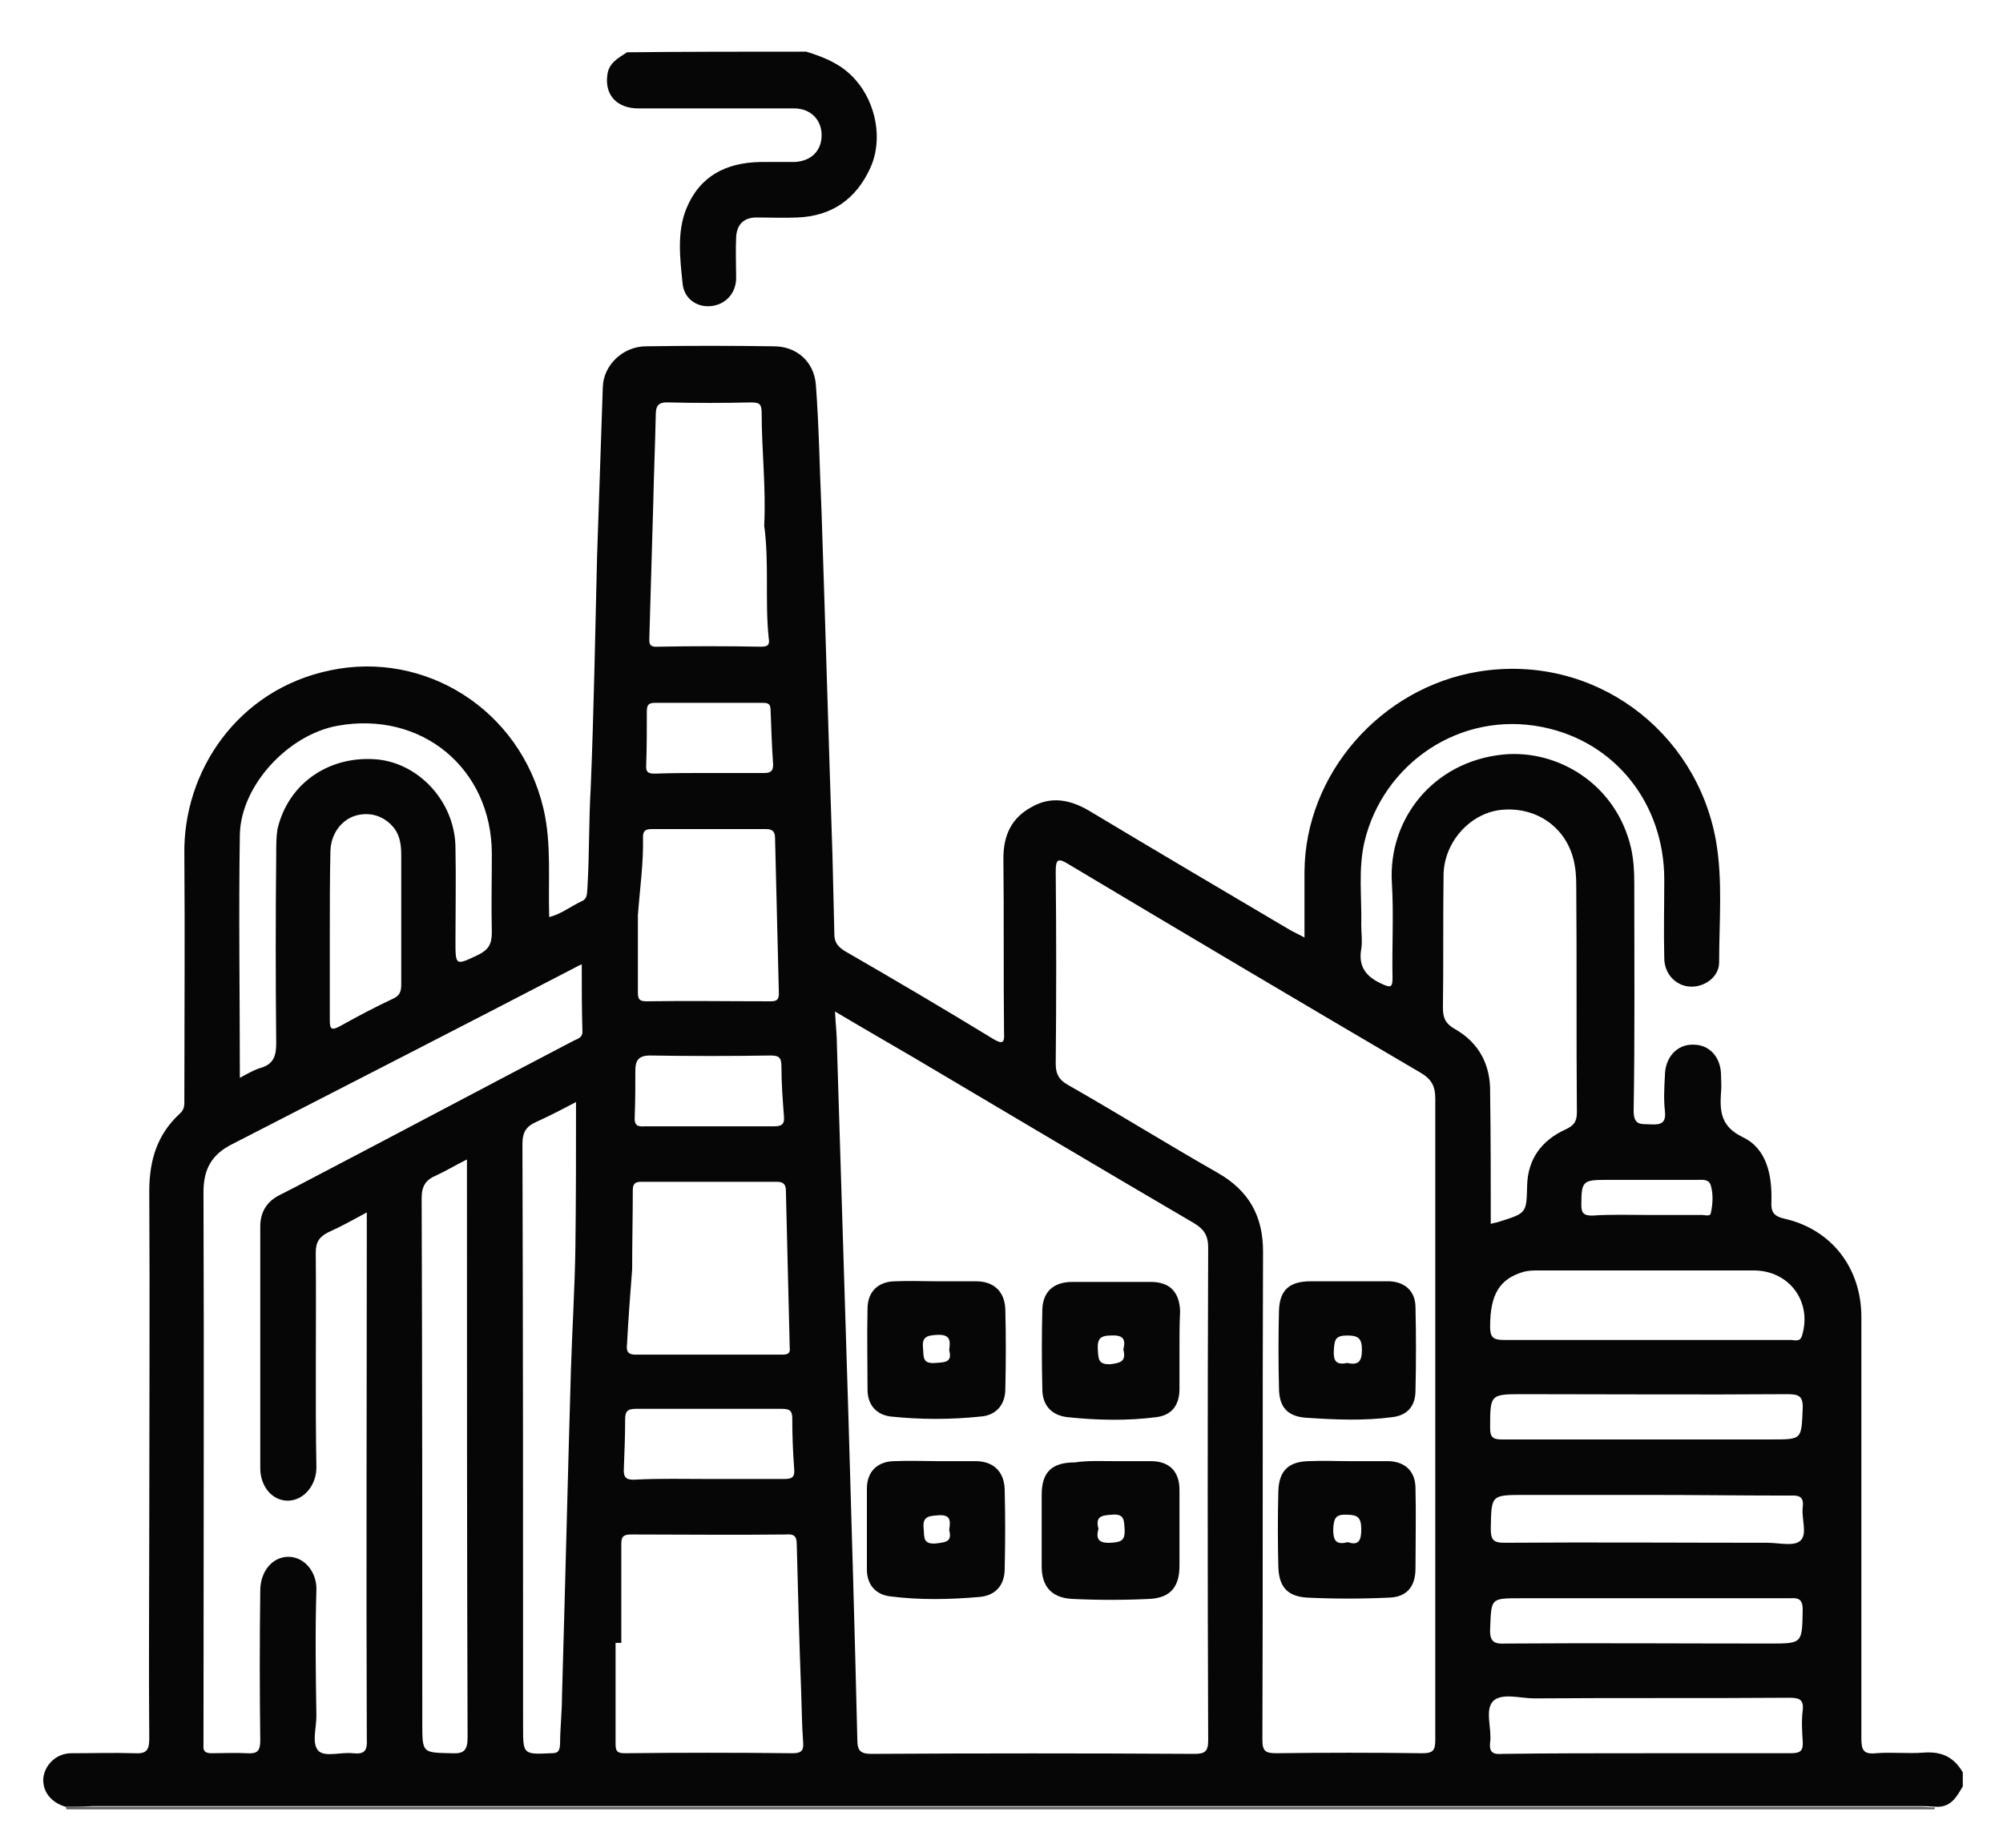 <?xml version="1.0" encoding="utf-8"?>
<!-- Generator: Adobe Illustrator 24.2.2, SVG Export Plug-In . SVG Version: 6.00 Build 0)  -->
<svg version="1.1" id="Layer_1" xmlns="http://www.w3.org/2000/svg" xmlns:xlink="http://www.w3.org/1999/xlink" x="0px" y="0px"
	 viewBox="0 0 314 289.7" style="enable-background:new 0 0 314 289.7;" xml:space="preserve">
<style type="text/css">
	.st0{fill:#060606;}
	.st1{fill:#625F5F;}
</style>
<g>
	<path class="st0" d="M10.3,283.3c-2.4-0.7-3.7-2.5-3.5-4.6c0.3-2.1,2.1-3.8,4.4-3.8c3.3,0,6.6-0.1,9.9,0c1.8,0.1,2.3-0.4,2.3-2.3
		c-0.1-11.1,0-22.2,0-33.2c0-17.5,0.1-35.1,0-52.6c0-4.8,1.2-8.9,4.8-12.2c0.8-0.7,0.7-1.5,0.7-2.4c0-12.8,0.1-25.5,0-38.3
		c-0.2-12.9,8.3-25.8,22.9-28.8c14.7-3.1,29.7,6,33.4,21.7c1.3,5.6,0.7,11.2,0.9,17c1.9-0.5,3.4-1.7,5.1-2.5c1-0.4,0.8-1.5,0.9-2.3
		c0.3-5.1,0.2-10.3,0.5-15.4c0.5-12.1,0.7-24.2,1-36.3c0.3-8.9,0.6-17.7,0.9-26.6c0.1-3.5,3.2-6.4,6.8-6.4c6.7-0.1,13.3-0.1,20,0
		c3.6,0,6.3,2.4,6.6,6c0.5,6.7,0.6,13.5,0.9,20.2c0.6,17.8,1.1,35.6,1.7,53.5c0.1,4.2,0.2,8.4,0.3,12.5c0,1.2,0.5,1.9,1.6,2.6
		c7.8,4.5,15.6,9.1,23.3,13.8c1.5,0.9,1.8,0.6,1.7-1c-0.1-9.1,0-18.2-0.1-27.3c0-3.7,1.3-6.4,4.5-8.1c3-1.7,6-1.1,8.9,0.6
		c10.5,6.3,21,12.5,31.5,18.7c0.7,0.4,1.4,0.7,2.3,1.2c0-3.6,0-7,0-10.3c0.1-15.4,12-28.9,27.3-31.4c18-2.9,34.1,9.2,37.2,26.5
		c1.1,6.3,0.5,12.7,0.5,19.1c0,2.3-2.3,3.9-4.5,3.8c-2.3-0.1-4.1-2-4.1-4.5c-0.1-4.1,0-8.2,0-12.3c0-11.8-7.6-21.6-19.1-23.9
		c-13-2.6-25,5.8-27.9,18c-1,4.3-0.4,8.8-0.5,13.1c0,1.2,0.2,2.5,0,3.7c-0.5,2.8,0.8,4.4,3.3,5.5c1.3,0.6,1.6,0.5,1.6-0.9
		c-0.1-5,0.2-10-0.1-15c-0.6-9.9,6.4-19,17.5-20.1c8.6-0.8,17.7,4.7,20,14.7c0.4,1.8,0.5,3.6,0.5,5.5c0,11.9,0.1,23.8-0.1,35.7
		c0,2.4,1.3,2,2.7,2.1c1.7,0.1,2.4-0.3,2.2-2.1c-0.2-1.8-0.1-3.7,0-5.5c0-2.9,1.9-5,4.5-4.9c2.5,0,4.3,2,4.3,4.8
		c0,0.9,0.1,1.8,0,2.6c-0.2,3-0.1,5.4,3.4,7.1c3.8,1.8,4.6,6,4.5,10c-0.1,1.7,0.3,2.4,2.1,2.8c7.4,1.7,12,7.8,12,15.4
		c0,22,0,44,0,66c0,1.9,0.3,2.6,2.3,2.4c2.5-0.2,5,0.1,7.5-0.1c2.8-0.2,4.7,0.7,6.1,3.1c0,0.7,0,1.5,0,2.2c-0.9,1.5-1.7,3.1-3.8,3.2
		c-0.8,0-1.6-0.1-2.4-0.1c-95.7,0-191.4,0-287.1,0C12.6,283.3,11.5,283.3,10.3,283.3z M130.9,158.6c0.1,2,0.3,3.7,0.3,5.3
		c0.6,19.4,1.2,38.7,1.8,58.1c0.5,16.9,1,33.9,1.4,50.8c0,1.7,0.5,2.2,2.2,2.2c16.9-0.1,33.7-0.1,50.6,0c1.6,0,2.2-0.3,2.2-2.1
		c-0.1-25.8-0.1-51.5,0-77.3c0-1.9-0.7-2.9-2.2-3.8c-14.7-8.6-29.3-17.3-44-26C139.1,163.4,135.1,161.1,130.9,158.6z M225,222.4
		c0-16.7,0-33.5,0-50.2c0-1.9-0.6-3-2.3-4c-18.4-10.8-36.8-21.7-55.2-32.7c-1.6-1-2-0.8-2,1.1c0.1,10.1,0.1,20.1,0,30.2
		c0,1.6,0.5,2.5,1.9,3.3c7.9,4.5,15.6,9.3,23.5,13.8c4.9,2.8,7.1,6.8,7.1,12.3c-0.1,25.5,0,51.1-0.1,76.6c0,1.8,0.5,2.1,2.2,2.1
		c7.6-0.1,15.2-0.1,22.9,0c1.7,0,2-0.5,2-2.1C225,256.1,225,239.3,225,222.4z M91.2,151.2c-0.5,0.2-1,0.5-1.6,0.8
		c-17.7,9.2-35.5,18.3-53.2,27.4c-3.2,1.6-4.5,3.9-4.5,7.5c0.1,28.5,0,56.9,0,85.4c0,0.4,0,0.9,0,1.3c-0.1,1,0.3,1.3,1.3,1.3
		c1.8,0,3.7-0.1,5.5,0c1.6,0.1,2.1-0.3,2.1-2c-0.1-7.8-0.1-15.7,0-23.5c0-3,1.9-5.3,4.4-5.3c2.6,0,4.5,2.5,4.4,5.2
		c-0.2,6.6-0.1,13.2,0,19.8c0,1.9-0.8,4.4,0.4,5.5c1.1,0.9,3.5,0.1,5.3,0.3c1.9,0.2,2.3-0.4,2.2-2.3c-0.1-26.7,0-53.4,0-80.1
		c0-0.7,0-1.4,0-2.4c-2.2,1.2-4,2.2-6,3.1c-1.4,0.7-2,1.5-2,3.2c0.1,11.2-0.1,22.5,0.1,33.7c0,2.8-2,5.2-4.5,5.2
		c-2.4,0-4.3-2.2-4.3-5.1c0-12.6,0-25.2,0-37.9c0-2.2,1-3.9,3-4.9c1.8-0.9,3.5-1.8,5.2-2.7c13.6-7.1,27.1-14.3,40.7-21.4
		c0.7-0.4,1.7-0.5,1.6-1.7C91.2,158.2,91.2,154.8,91.2,151.2z M233.7,191.9c0.6-0.2,1-0.2,1.5-0.4c4.1-1.3,4.1-1.3,4.2-5.6
		c0.1-4.2,2.3-7.1,6-8.8c1.3-0.6,1.8-1.2,1.8-2.7c-0.1-11.9,0-23.8-0.1-35.6c0-1.4-0.1-2.9-0.5-4.3c-1.4-5.1-6.1-8.1-11.4-7.5
		c-4.9,0.6-8.9,5.2-8.9,10.3c-0.1,6.9,0,13.8-0.1,20.7c0,1.6,0.4,2.5,1.8,3.3c3.9,2.2,5.7,5.7,5.6,10.1
		C233.7,178.2,233.7,184.9,233.7,191.9z M97.4,257.6c-0.3,0-0.6,0-0.9,0c0,5.3,0,10.6,0,15.8c0,1.1,0.2,1.5,1.4,1.5
		c8.8-0.1,17.6-0.1,26.4,0c1.5,0,1.7-0.6,1.6-1.8c-0.2-2.6-0.2-5.1-0.3-7.7c-0.3-7.8-0.5-15.5-0.7-23.3c0-1.3-0.5-1.6-1.7-1.5
		c-8.1,0.1-16.1,0-24.2,0c-1.1,0-1.6,0.2-1.6,1.4C97.4,247.2,97.4,252.4,97.4,257.6z M90.3,172.8c-1.9,1-4,2.1-6.2,3.1
		c-1.6,0.7-2.2,1.6-2.2,3.5c0.1,30.4,0.1,60.9,0.1,91.3c0,4.4,0,4.4,4.4,4.2c1.1,0,1.3-0.3,1.4-1.4c0-2.5,0.3-5,0.3-7.5
		c0.5-17.1,0.9-34.2,1.4-51.2c0.2-6.4,0.6-12.7,0.7-19.1C90.3,188.1,90.3,180.5,90.3,172.8z M99.1,199c-0.3,3.9-0.6,7.8-0.8,11.7
		c-0.1,0.9-0.1,1.7,1.3,1.7c7.7,0,15.4,0,23.1,0c0.9,0,1.2-0.3,1.1-1.1c-0.2-8.2-0.4-16.4-0.6-24.6c0-1-0.4-1.4-1.4-1.4
		c-7.1,0-14.2,0-21.3,0c-0.9,0-1.3,0.3-1.3,1.3C99.2,190.6,99.1,194.8,99.1,199z M119.8,82.4c0.3-5.9-0.4-11.8-0.4-17.7
		c0-1.5-0.5-1.6-1.8-1.6c-4.2,0.1-8.5,0.1-12.7,0c-1.7-0.1-2.1,0.5-2.1,2c-0.1,4.7-0.3,9.4-0.4,14.1c-0.2,6.9-0.4,13.8-0.6,20.6
		c0,0.9-0.2,1.7,1.3,1.6c5.4-0.1,10.8-0.1,16.2,0c1.1,0,1.4-0.3,1.2-1.4C119.9,94.2,120.6,88.3,119.8,82.4z M73.2,181.8
		c-1.8,0.9-3.3,1.8-4.8,2.5c-1.7,0.7-2.3,1.7-2.3,3.6c0.1,27.4,0.1,54.9,0.1,82.3c0,4.7,0,4.6,4.6,4.7c1.9,0.1,2.5-0.4,2.5-2.5
		c-0.1-29.4-0.1-58.9-0.1-88.3C73.2,183.5,73.2,182.8,73.2,181.8z M37.6,169c1.3-0.7,2.3-1.3,3.4-1.6c1.9-0.6,2.3-1.9,2.3-3.8
		c-0.1-9.9-0.1-19.8,0-29.7c0-1.3,0-2.7,0.2-3.9c1.7-7.3,8.3-11.7,15.9-10.9c6.6,0.8,12,6.9,12,13.9c0.1,4.8,0,9.7,0,14.5
		c0,4,0,3.9,3.6,2.2c1.6-0.8,2.1-1.7,2.1-3.5c-0.1-4.1,0-8.2,0-12.3c0-13.4-11-22.5-24.2-20.1c-7.7,1.4-15.1,9.3-15.3,17
		C37.4,143.4,37.6,156,37.6,169z M100,143.5c0,4,0,7.9,0,11.9c0,1,0,1.6,1.3,1.6c6.5-0.1,13,0,19.5,0c0.9,0,1.3-0.2,1.3-1.2
		c-0.2-8.1-0.4-16.2-0.6-24.4c0-1-0.4-1.4-1.4-1.4c-6,0-12,0-18,0c-0.9,0-1.3,0.3-1.3,1.2C100.9,135.3,100.3,139.4,100,143.5z
		 M258.1,210.1c7.5,0,15.1,0,22.6,0c0.6,0,1.5,0.4,1.8-0.7c1.6-5.3-2-10.2-7.6-10.2c-11.2,0-22.4,0-33.6,0c-0.8,0-1.6,0-2.4,0.2
		c-3.8,1.1-5.3,3.5-5.3,8.6c0,1.6,0.4,2.1,2.1,2.1C243.2,210.1,250.6,210.1,258.1,210.1z M258.1,274.9c7.5,0,15.1,0,22.6,0
		c1.6,0,2-0.4,1.9-1.9c-0.1-1.6-0.2-3.2,0-4.8c0.2-1.7-0.5-2-2.1-2c-13.3,0.1-26.6,0-40,0.1c-2.2,0-5-0.9-6.4,0.4
		c-1.4,1.4-0.2,4.3-0.5,6.5c-0.2,1.7,0.6,1.9,2,1.8C243.1,274.9,250.6,274.9,258.1,274.9z M258.3,234.4c-6.4,0-12.9,0-19.3,0
		c-5.3,0-5.2,0-5.3,5.3c0,1.7,0.4,2.2,2.1,2.2c13.8-0.1,27.5,0,41.3,0c1.7,0,4.1,0.6,5.1-0.3c1.2-1,0.2-3.4,0.4-5.2
		c0.2-1.5-0.3-2-1.9-1.9C273.2,234.5,265.7,234.4,258.3,234.4z M258.3,225.7c6.5,0,13,0,19.5,0c4.7,0,4.6,0,4.8-4.8
		c0.1-2.1-0.7-2.3-2.5-2.3c-13.8,0.1-27.5,0-41.3,0c-5.2,0-5.2,0-5.2,5.3c0,1.4,0.4,1.8,1.8,1.8
		C243.1,225.7,250.7,225.7,258.3,225.7z M258.2,250.6c-6.6,0-13.2,0-19.8,0c-4.8,0-4.6,0-4.8,4.8c-0.1,2.1,0.7,2.4,2.5,2.3
		c13.8-0.1,27.5,0,41.3,0c5.2,0,5.1,0,5.2-5.3c0-1.6-0.6-1.9-2-1.8C273.1,250.6,265.7,250.6,258.2,250.6z M51.7,146.6
		c0,4.5,0,8.9,0,13.4c0,1.4,0.3,1.6,1.6,0.9c2.7-1.5,5.5-3,8.3-4.3c1.1-0.5,1.3-1.2,1.3-2.2c0-6.7,0-13.5,0-20.2
		c0-1.4-0.1-2.9-1-4.2c-1.5-2-3.8-2.8-6.2-2.1c-2.2,0.7-3.8,2.8-3.9,5.5C51.7,137.8,51.7,142.2,51.7,146.6z M111.2,231.9
		c3.9,0,7.9,0,11.8,0c1.3,0,1.6-0.4,1.5-1.6c-0.2-2.6-0.3-5.3-0.3-7.9c0-1.3-0.5-1.5-1.7-1.5c-7.6,0-15.2,0-22.8,0
		c-1.2,0-1.7,0.3-1.7,1.6c0,2.6-0.1,5.1-0.2,7.7c-0.1,1.4,0.3,1.9,1.8,1.8C103.4,231.8,107.3,231.9,111.2,231.9z M111.1,176.6
		c3.4,0,6.9,0,10.3,0c1.1,0,1.6-0.3,1.5-1.5c-0.2-2.6-0.4-5.3-0.4-7.9c0-1.4-0.4-1.7-1.7-1.7c-6.3,0.1-12.6,0.1-18.9,0
		c-1.8,0-2.3,0.8-2.3,2.3c0,2.4,0,4.8-0.1,7.3c-0.1,1.4,0.5,1.6,1.6,1.5C104.5,176.6,107.8,176.6,111.1,176.6z M111.2,121.2
		c2.9,0,5.7,0,8.6,0c1,0,1.4-0.3,1.4-1.3c-0.2-2.9-0.3-5.7-0.4-8.6c0-1.1-0.6-1.1-1.4-1.1c-5.6,0-11.1,0-16.7,0
		c-1.1,0-1.3,0.4-1.3,1.4c0,2.8,0,5.6-0.1,8.4c-0.1,1.2,0.5,1.3,1.4,1.3C105.5,121.2,108.3,121.2,111.2,121.2z M258.3,190.5
		c2.8,0,5.7,0,8.5,0c0.5,0,1.3,0.3,1.4-0.3c0.3-1.4,0.4-2.9,0-4.3c-0.3-1.1-1.4-0.9-2.2-0.9c-4.7,0-9.5,0-14.2,0
		c-3.7,0-3.9,0.2-3.9,4c0,1.3,0.5,1.6,1.7,1.6C252.4,190.4,255.4,190.5,258.3,190.5z"/>
	<path class="st0" d="M126.4,8.1c2.9,0.9,5.6,2,7.7,4.4c3.2,3.6,4.4,9.4,2.3,13.9c-2.2,4.8-6,7.5-11.4,7.7c-2.1,0.1-4.2,0-6.4,0
		c-2,0-3.1,1.1-3.2,3.1c-0.1,2.1,0,4.3,0,6.4c0,2.4-1.7,4.2-4,4.4c-2.2,0.2-4.2-1.2-4.4-3.6c-0.4-3.9-0.9-8,0.6-11.7
		c2.1-5.1,6.2-7.2,11.6-7.3c1.8,0,3.5,0,5.3,0c2.6-0.1,4.3-1.7,4.3-4.2c0-2.5-1.8-4.2-4.3-4.2c-8.1,0-16.3,0-24.4,0
		c-3.4,0-5.3-2.1-4.9-5.2c0.2-1.9,1.7-2.7,3.1-3.6C107.6,8.1,117,8.1,126.4,8.1z"/>
	<path class="st1" d="M10.3,283.3c1.2,0,2.3,0,3.5,0c95.7,0,191.4,0,287.1,0c0.8,0,1.6,0.1,2.4,0.1c0,0.1,0,0.3-0.1,0.3
		c-97.6,0-195.2,0-292.8,0C10.4,283.6,10.4,283.5,10.3,283.3z"/>
	<path class="st0" d="M146.8,229.1c2,0,4.1,0,6.1,0c2.8,0,4.5,1.6,4.6,4.4c0.1,4.2,0.1,8.3,0,12.5c0,2.5-1.4,4.2-4,4.4
		c-4.6,0.4-9.3,0.5-14-0.1c-2.3-0.3-3.6-1.9-3.6-4.2c0-4.2,0-8.5,0-12.7c0-2.7,1.7-4.3,4.4-4.3C142.6,229,144.7,229.1,146.8,229.1z
		 M148.8,239.9c0.2-1.4,0.3-2.5-1.8-2.3c-1.6,0.1-2.4,0.3-2.2,2.1c0.1,1.4-0.1,2.5,2,2.3C148.2,241.8,149.3,241.8,148.8,239.9z"/>
	<path class="st0" d="M184.9,211.6c0,2.1,0,4.1,0,6.2c0,2.5-1.2,4.1-3.6,4.4c-4.6,0.6-9.3,0.5-14,0c-2.5-0.3-3.9-1.9-3.9-4.4
		c-0.1-4.2-0.1-8.4,0-12.5c0.1-2.8,1.8-4.3,4.7-4.3c4.1,0,8.2,0,12.3,0c3,0,4.5,1.6,4.6,4.6C184.9,207.5,184.9,209.6,184.9,211.6z
		 M176.1,211.6c0.4-1.6,0-2.3-1.9-2.2c-1.7,0-2.2,0.5-2.1,2.2c0.1,1.4,0,2.4,2,2.3C175.6,213.7,176.6,213.5,176.1,211.6z"/>
	<path class="st0" d="M174.3,229.1c2,0,4.1,0,6.1,0c2.9,0,4.5,1.6,4.5,4.5c0,4,0,7.9,0,11.9c0,3.3-1.4,5-4.6,5.2
		c-4.1,0.2-8.2,0.2-12.3,0c-3.2-0.2-4.7-2-4.7-5.1c0-3.7,0-7.5,0-11.2c0-3.6,1.6-5.1,5.2-5.1C170.5,229,172.4,229.1,174.3,229.1z
		 M172.2,239.7c-0.4,1.5-0.1,2.3,1.9,2.2c1.6-0.1,2.3-0.3,2.2-2.1c-0.1-1.4,0-2.5-2-2.3C172.6,237.6,171.7,237.8,172.2,239.7z"/>
	<path class="st0" d="M146.9,200.9c2,0,4.1,0,6.1,0c2.8,0,4.5,1.6,4.6,4.4c0.1,4.2,0.1,8.3,0,12.5c0,2.4-1.4,4.1-3.8,4.3
		c-4.7,0.5-9.5,0.5-14.2,0c-2.3-0.3-3.6-1.9-3.6-4.2c0-4.2-0.1-8.5,0-12.7c0-2.7,1.7-4.3,4.4-4.3
		C142.6,200.8,144.7,200.9,146.9,200.9z M148.8,211.7c0.2-1.5,0.2-2.5-1.9-2.4c-1.6,0.1-2.4,0.3-2.2,2.1c0.1,1.4-0.1,2.5,2,2.3
		C148.2,213.6,149.3,213.6,148.8,211.7z"/>
	<path class="st0" d="M211.3,229.1c2.1,0,4.2,0,6.4,0c2.6,0.1,4.2,1.6,4.2,4.3c0.1,4.2,0,8.3,0,12.5c0,2.8-1.3,4.5-4.1,4.6
		c-4.3,0.2-8.6,0.2-12.9,0c-3.1-0.2-4.4-1.7-4.5-4.8c-0.1-4-0.1-7.9,0-11.9c0.1-3.3,1.7-4.7,5-4.7
		C207.3,229,209.3,229.1,211.3,229.1z M211.3,241.8c1.7,0.6,2.1-0.3,2.1-2c0-1.9-0.6-2.3-2.3-2.3c-1.9-0.1-2,0.8-2.1,2.3
		C209,241.5,209.4,242.3,211.3,241.8z"/>
	<path class="st0" d="M211.2,200.9c2.2,0,4.4,0,6.6,0c2.5,0.1,4.1,1.6,4.1,4.1c0.1,4.3,0.1,8.6,0,13c0,2.4-1.2,3.9-3.6,4.2
		c-4.5,0.6-9,0.4-13.5,0.1c-3-0.2-4.3-1.7-4.3-4.7c-0.1-4-0.1-8.1,0-12.1c0.1-3.3,1.7-4.6,5-4.6
		C207.3,200.9,209.2,200.9,211.2,200.9z M211.2,213.7c1.7,0.4,2.3-0.2,2.3-2c0-1.8-0.5-2.3-2.3-2.3c-1.9,0-2,0.7-2.1,2.3
		C209,213.3,209.4,214.1,211.2,213.7z"/>
</g>
</svg>
